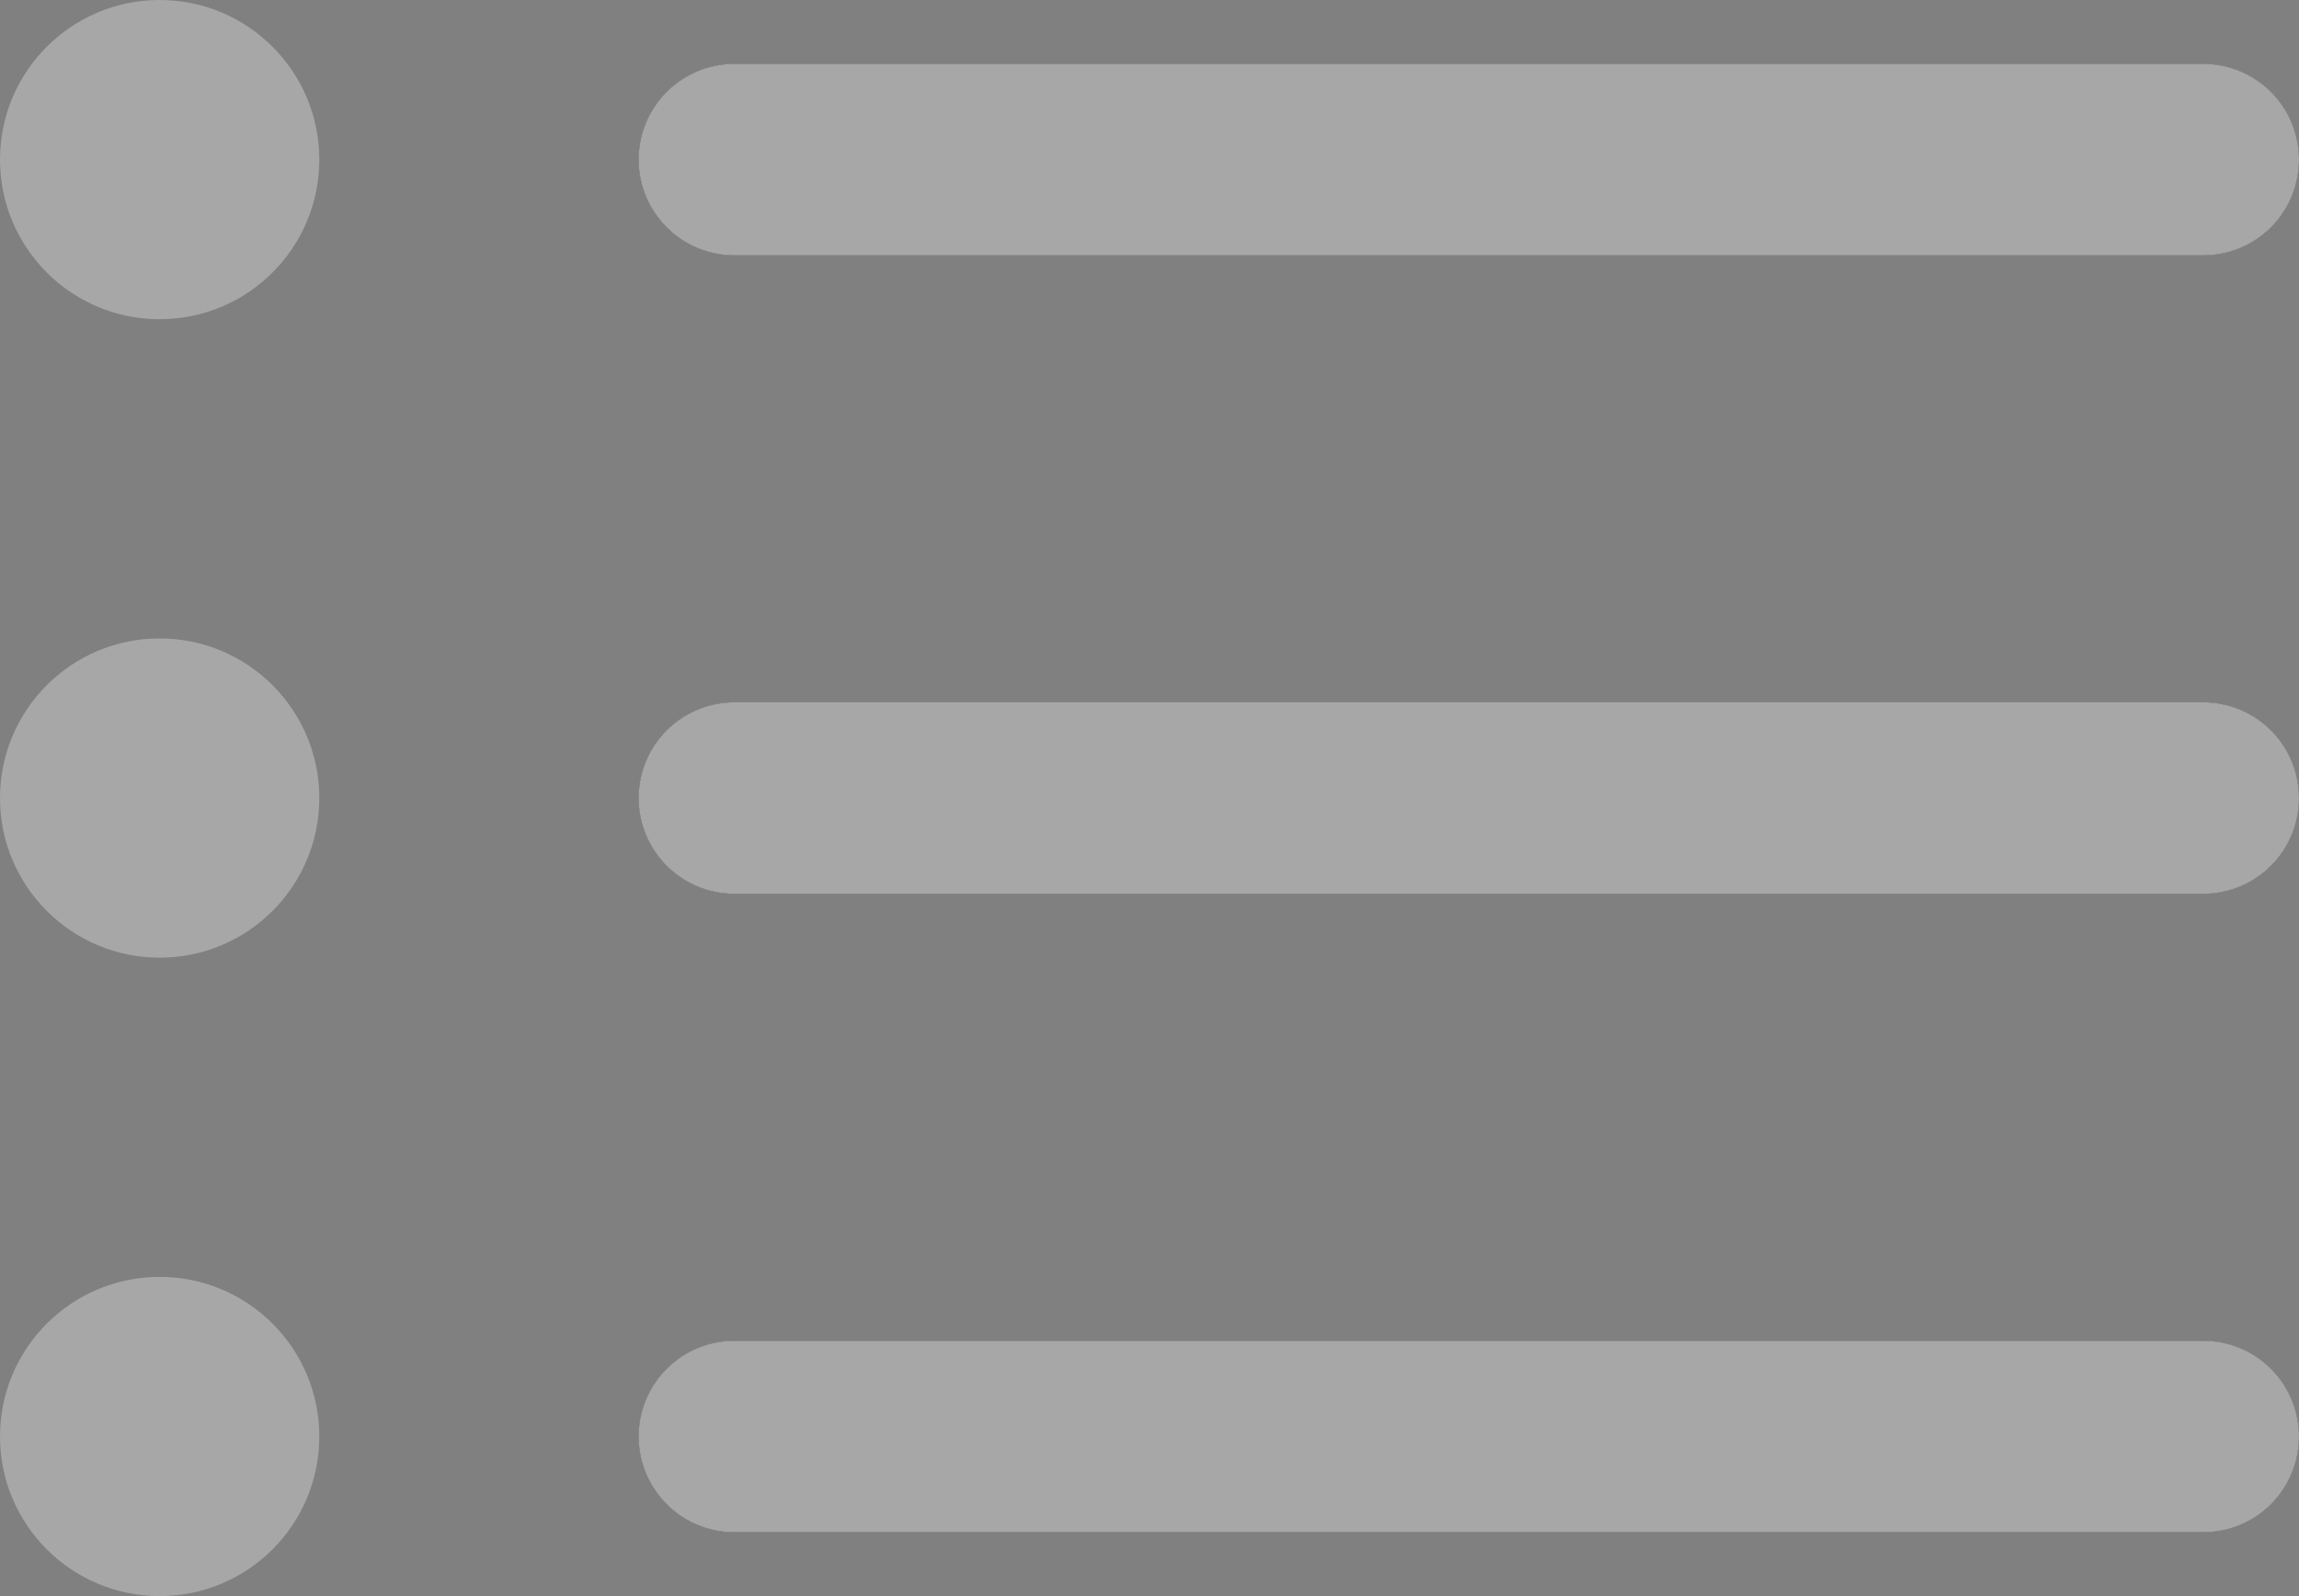 <svg width="36" height="25" viewBox="0 0 36 25" fill="none" xmlns="http://www.w3.org/2000/svg">
<rect x="0" y="0" width="36" height="25" fill="#808080" stroke="none"/>
<line x1="11.5" y1="2.5" x2="34.5" y2="2.5" stroke="white" stroke-width="3" stroke-linecap="round"/>
<line x1="11.5" y1="2.5" x2="34.5" y2="2.5" stroke="#171616" stroke-width="3" stroke-linecap="round"/>
<line x1="11.5" y1="2.5" x2="34.5" y2="2.5" stroke="#A7A7A7" stroke-width="3" stroke-linecap="round"/>
<line x1="11.5" y1="12.5" x2="34.5" y2="12.5" stroke="white" stroke-width="3" stroke-linecap="round"/>
<line x1="11.5" y1="12.5" x2="34.5" y2="12.5" stroke="#171616" stroke-width="3" stroke-linecap="round"/>
<line x1="11.5" y1="12.5" x2="34.5" y2="12.5" stroke="#A7A7A7" stroke-width="3" stroke-linecap="round"/>
<line x1="11.5" y1="22.5" x2="34.5" y2="22.5" stroke="white" stroke-width="3" stroke-linecap="round"/>
<line x1="11.5" y1="22.5" x2="34.5" y2="22.5" stroke="#171616" stroke-width="3" stroke-linecap="round"/>
<line x1="11.5" y1="22.5" x2="34.5" y2="22.5" stroke="#A7A7A7" stroke-width="3" stroke-linecap="round"/>
<circle cx="2.5" cy="2.5" r="2.5" fill="#A7A7A7"/>
<circle cx="2.5" cy="12.5" r="2.5" fill="#A7A7A7"/>
<circle cx="2.5" cy="22.5" r="2.5" fill="#A7A7A7"/>
</svg>
